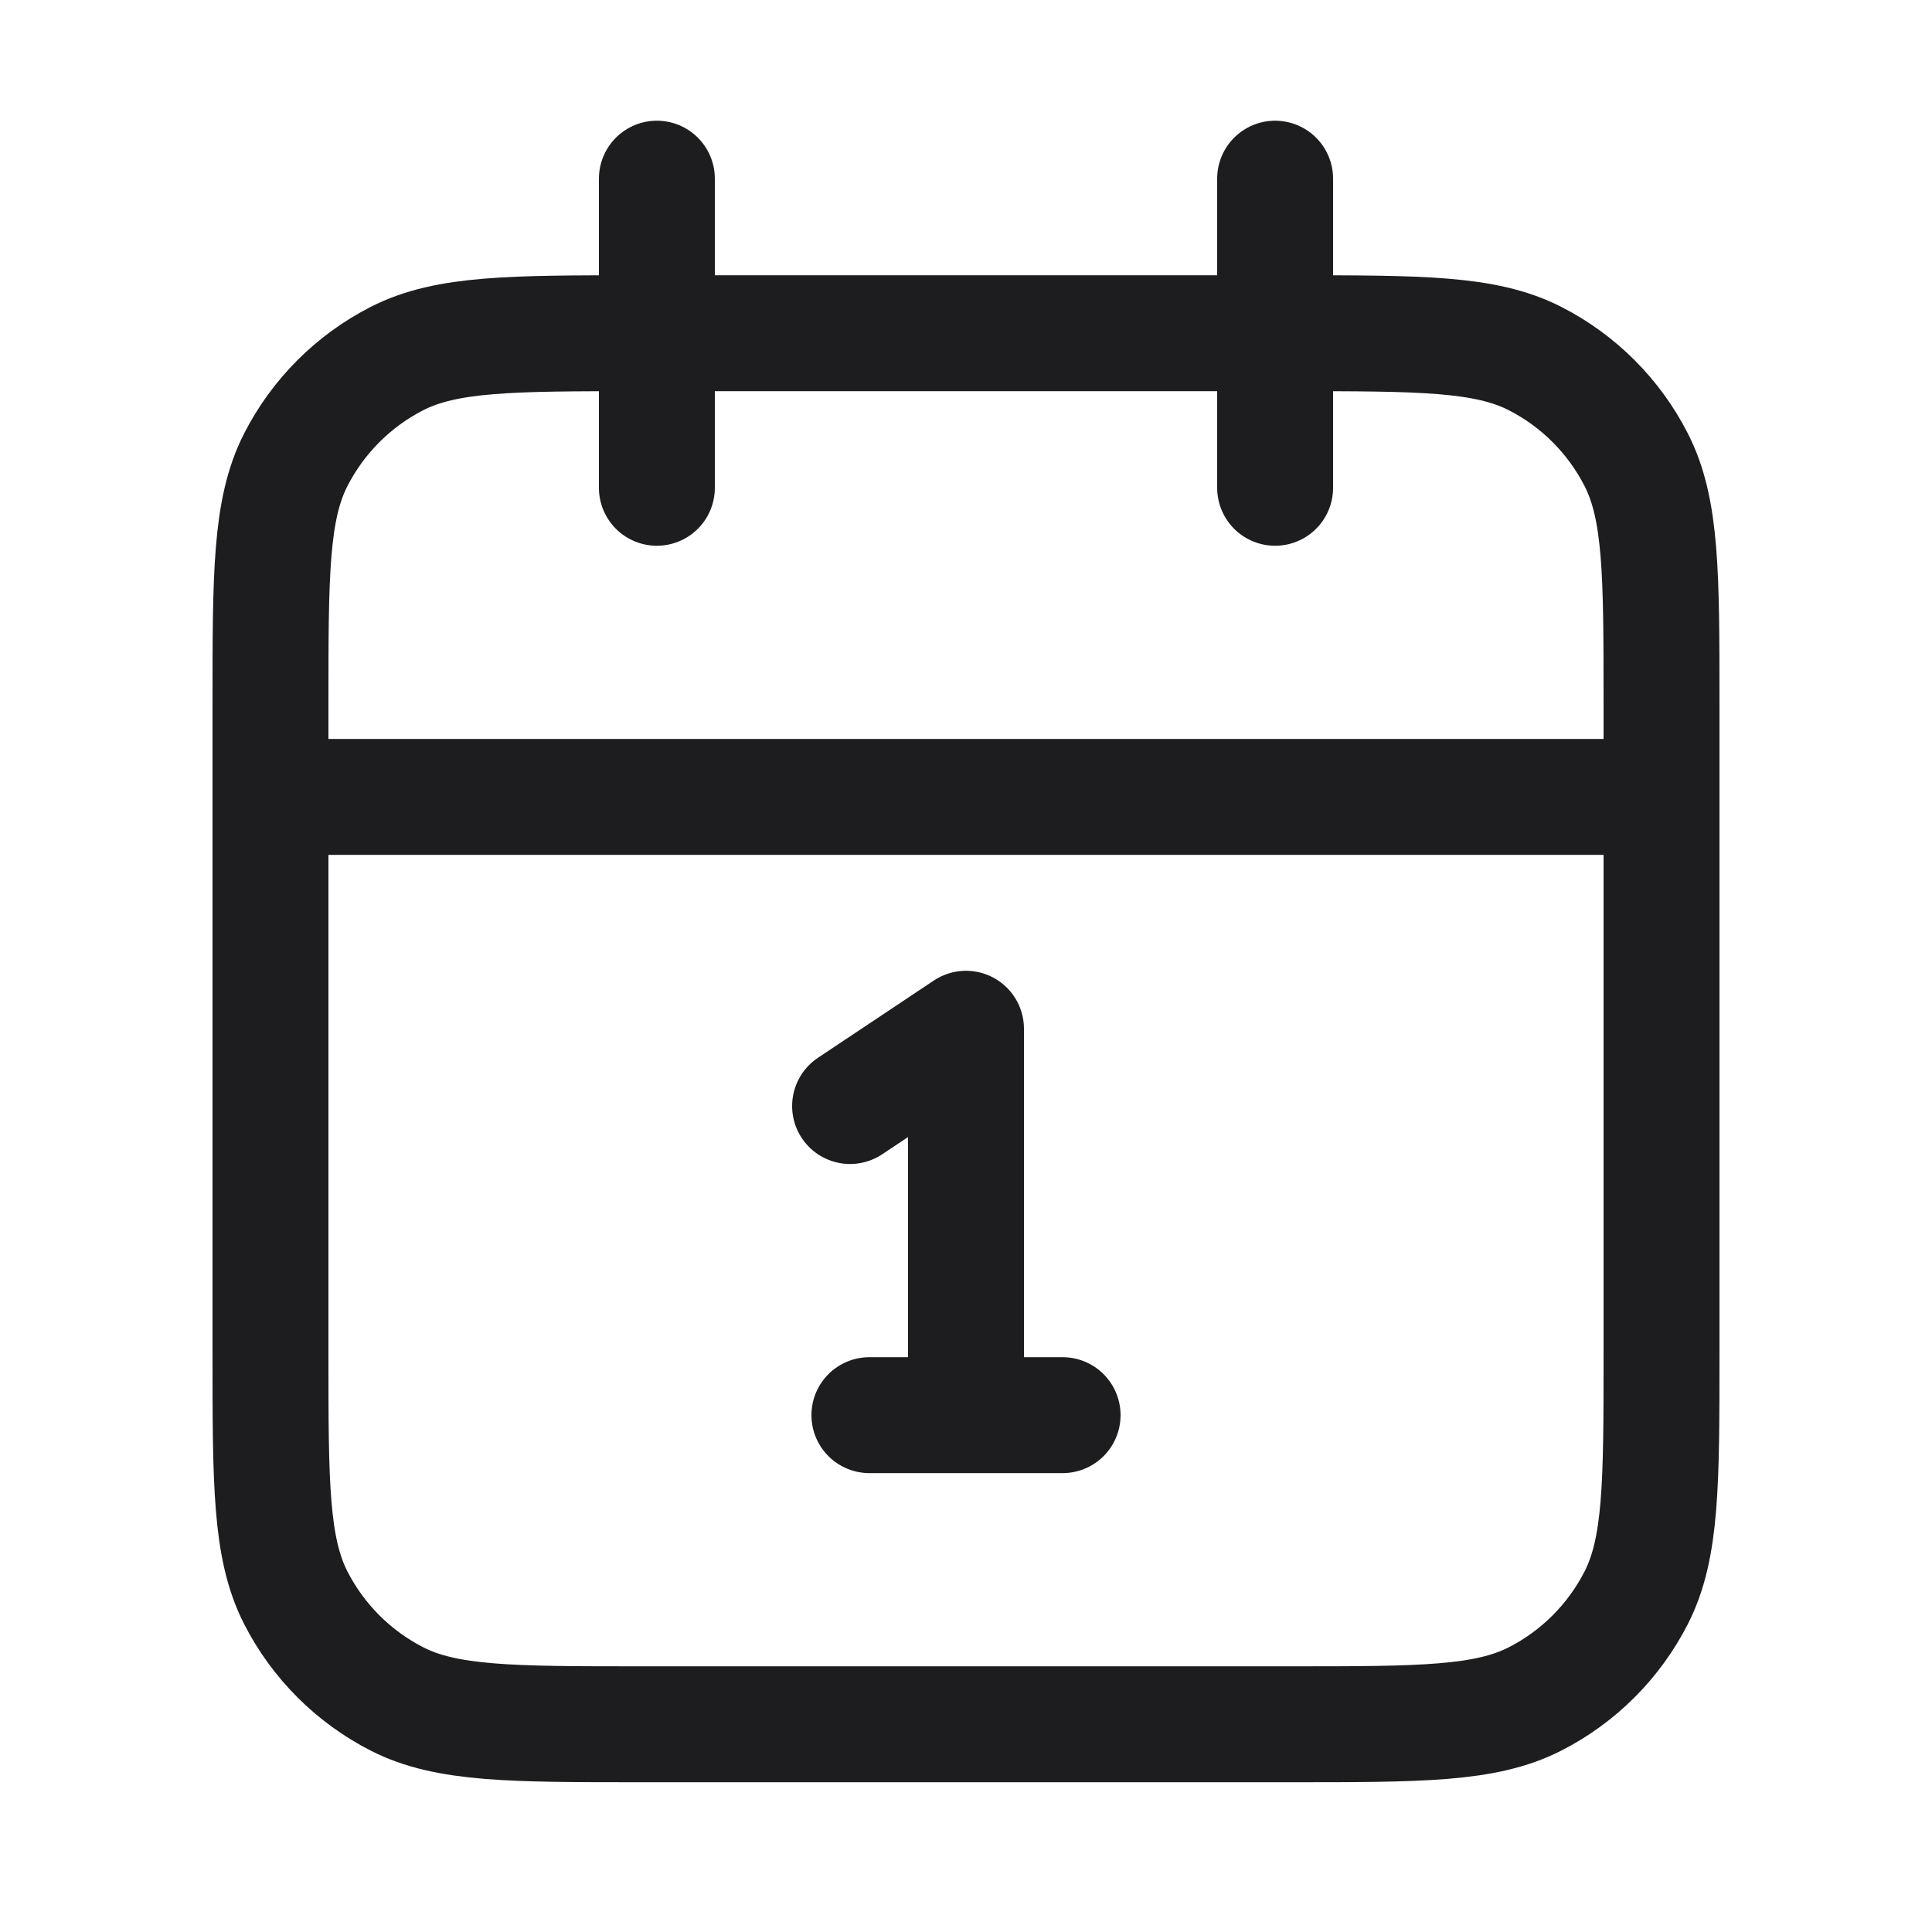 <svg width="25" height="25" viewBox="0 0 25 25" fill="none" xmlns="http://www.w3.org/2000/svg">
<path d="M21.5 10.312H3.5M16.5 2.312V6.312M8.5 2.312V6.312M11 14.312L12.5 13.312V18.312M11.25 18.312H13.75M8.3 22.312H16.7C18.38 22.312 19.22 22.312 19.862 21.985C20.427 21.697 20.885 21.238 21.173 20.674C21.5 20.032 21.5 19.192 21.5 17.512V9.112C21.5 7.432 21.5 6.592 21.173 5.95C20.885 5.386 20.427 4.927 19.862 4.639C19.22 4.312 18.38 4.312 16.7 4.312H8.3C6.62 4.312 5.78 4.312 5.138 4.639C4.574 4.927 4.115 5.386 3.827 5.95C3.5 6.592 3.5 7.432 3.5 9.112V17.512C3.5 19.192 3.5 20.032 3.827 20.674C4.115 21.238 4.574 21.697 5.138 21.985C5.78 22.312 6.62 22.312 8.3 22.312Z" stroke="#1D1D20" stroke-width="1.5" stroke-linecap="round" stroke-linejoin="round"/>
</svg>
